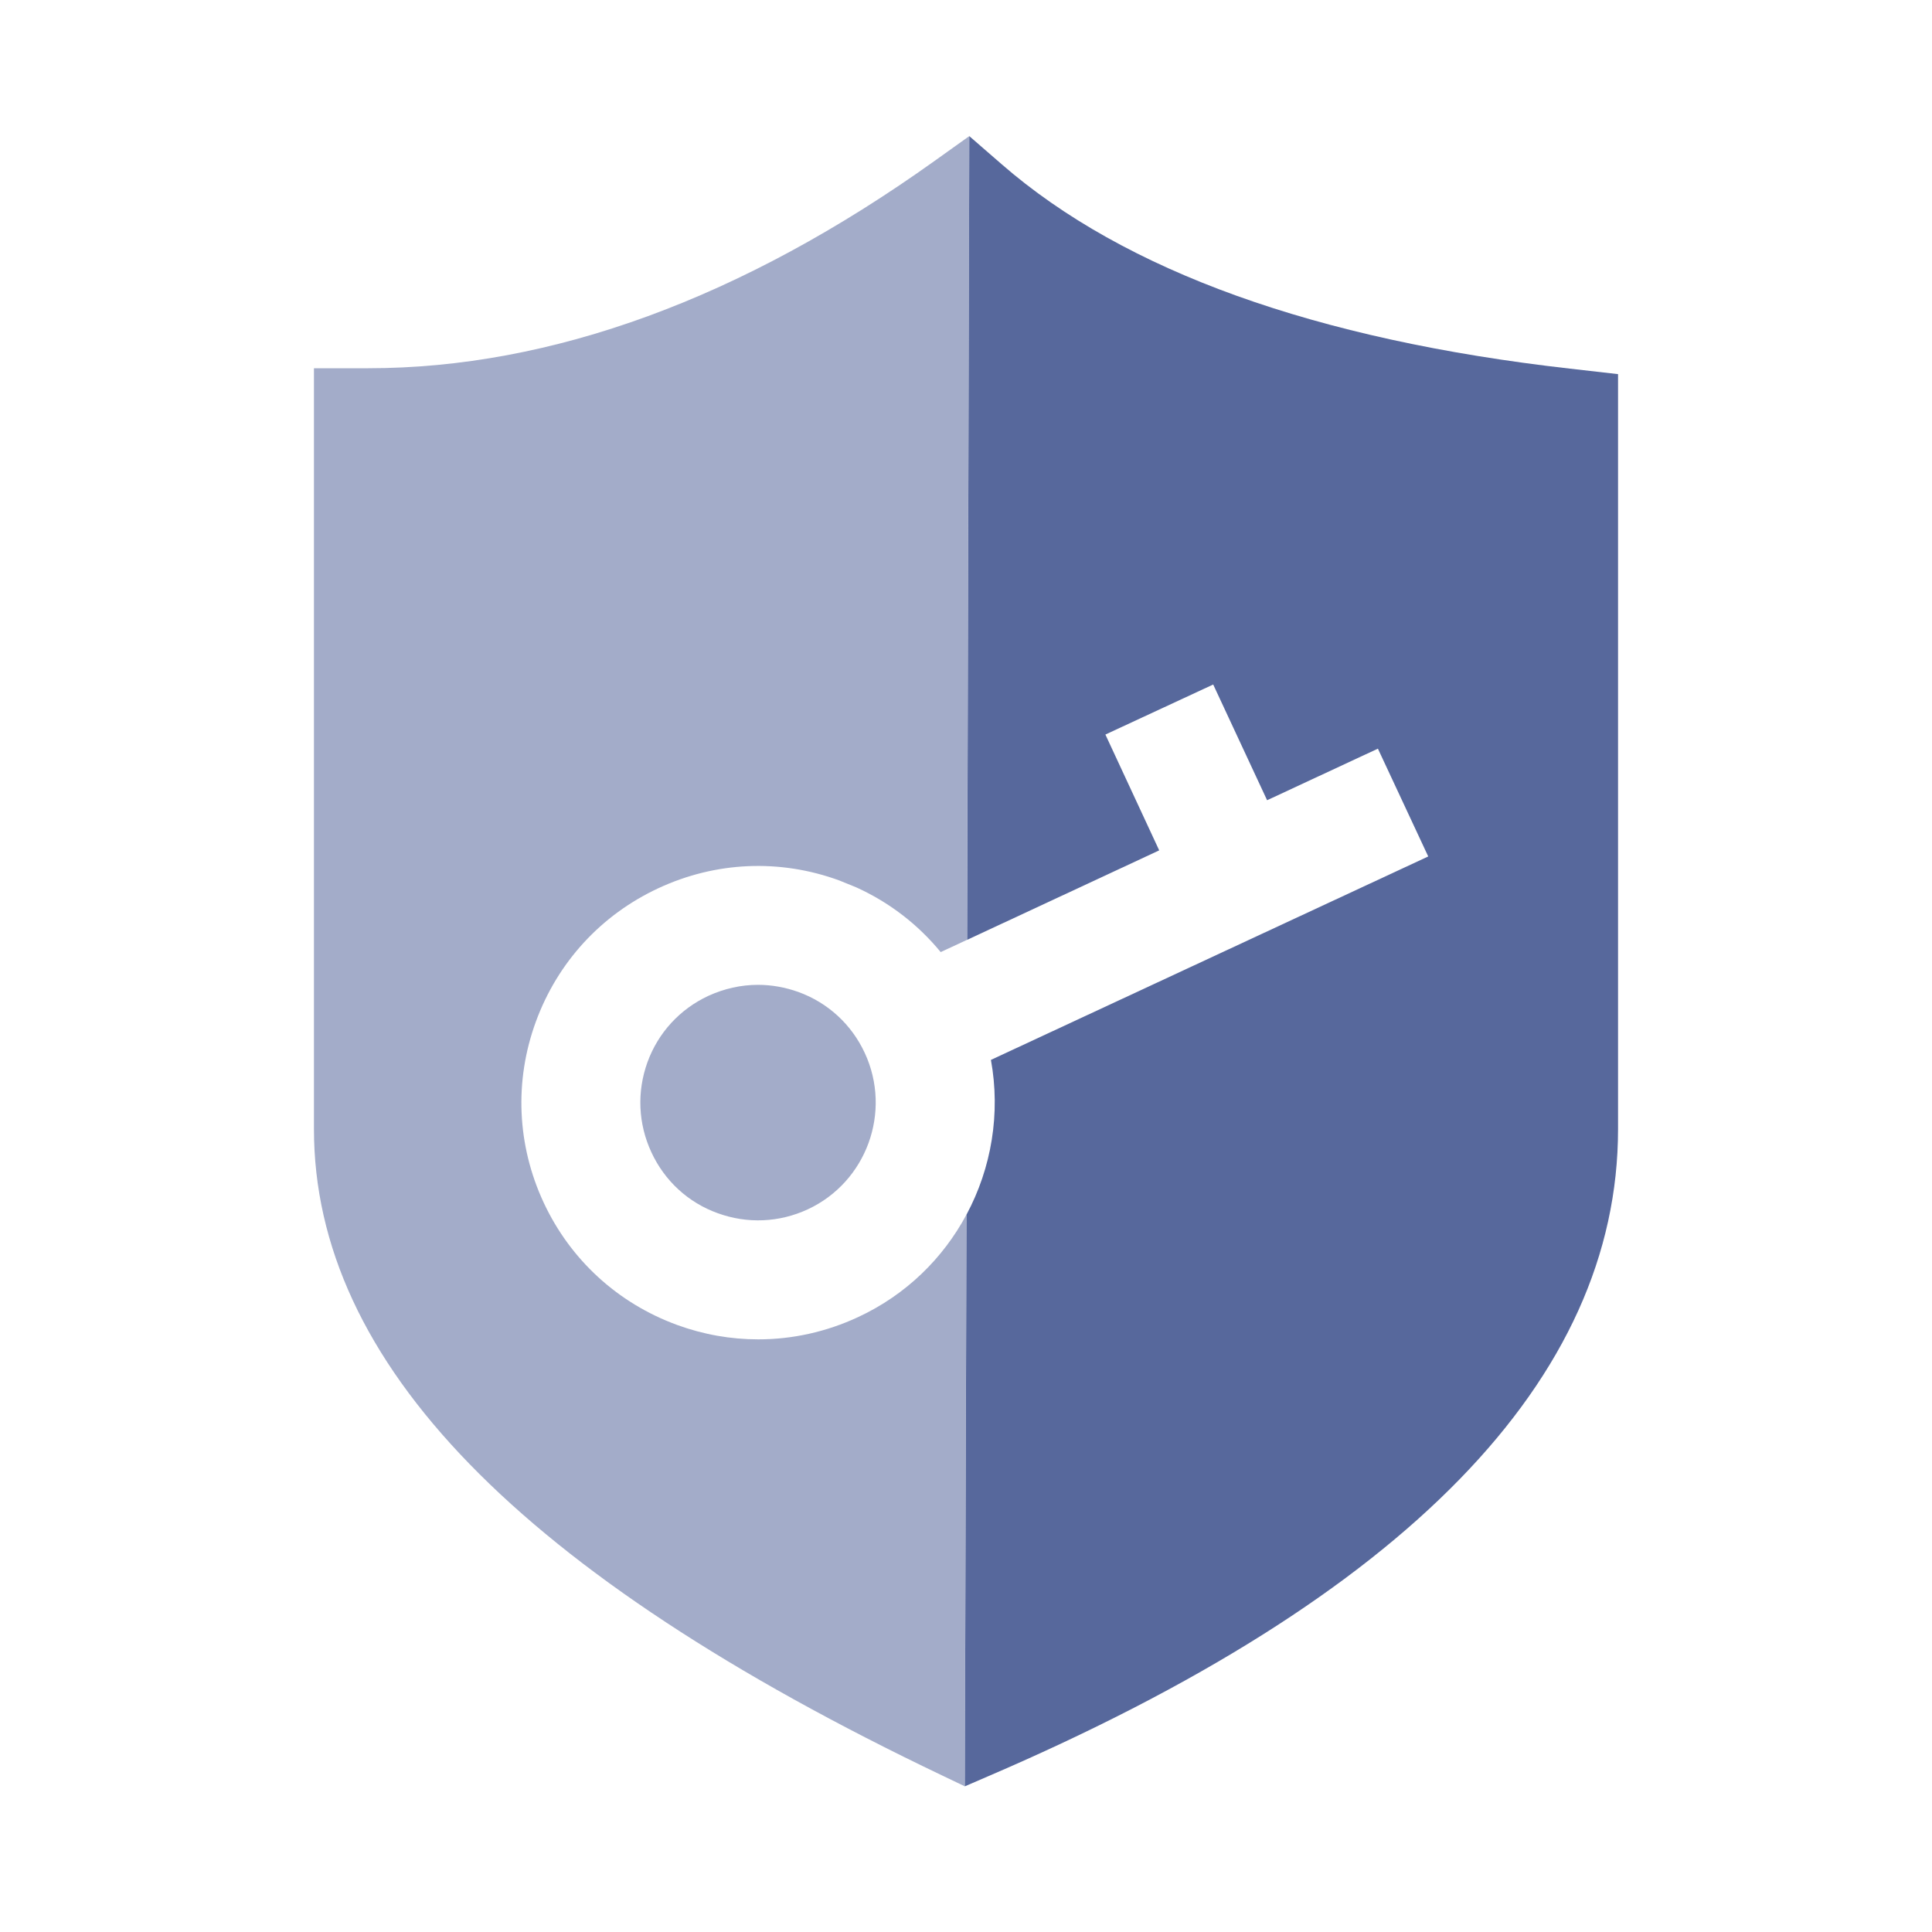 <?xml version="1.0" encoding="UTF-8"?>
<svg width="20px" height="20px" viewBox="0 0 20 20" version="1.1" xmlns="http://www.w3.org/2000/svg" xmlns:xlink="http://www.w3.org/1999/xlink">
    <title>key-second-menu</title>
    <g id="key-second-menu" stroke="none" stroke-width="1" fill="none" fill-rule="evenodd">
        <g id="project-list" fill="#000000" opacity="0">
            <rect id="矩形" x="0" y="0" width="20" height="20"></rect>
        </g>
        <g id="key" transform="translate(1, 1)">
            <rect id="矩形备份-10" fill="#000000" fill-rule="nonzero" opacity="0" x="0" y="0" width="18" height="18"></rect>
            <path d="M9.034,0.409 L9.369,0.7 C10.641,1.807 12.62,2.518 15.251,2.816 L15.75,2.873 L15.75,10.688 C15.75,13.276 13.554,15.531 9.222,17.391 L8.988,17.492 L9.005,11.574 C9.264,11.091 9.359,10.526 9.258,9.972 L13.785,7.866 L13.264,6.75 L12.117,7.284 L11.559,6.086 L10.443,6.604 L11,7.803 L9.012,8.729 L9.034,0.409 Z" id="形状结合" fill="#57689C"></path>
            <path d="M9.034,0.409 L9.011,8.729 L8.738,8.856 C8.503,8.57 8.205,8.34 7.862,8.185 L7.687,8.114 C7.072,7.889 6.407,7.919 5.815,8.195 C5.222,8.471 4.772,8.961 4.547,9.577 C4.322,10.192 4.352,10.856 4.628,11.449 C4.904,12.041 5.395,12.491 6.01,12.716 C6.284,12.816 6.567,12.865 6.85,12.865 C7.202,12.865 7.553,12.788 7.882,12.635 C8.38,12.404 8.763,12.025 9.004,11.575 L8.988,17.492 L8.758,17.382 C4.378,15.292 2.25,13.102 2.25,10.688 L2.25,2.812 L2.812,2.812 C4.707,2.812 6.679,2.091 8.673,0.667 L9.034,0.409 Z M6.847,9.195 C6.987,9.195 7.128,9.22 7.265,9.269 C7.571,9.38 7.815,9.605 7.952,9.9 C8.235,10.51 7.97,11.236 7.362,11.519 C7.066,11.656 6.736,11.67 6.43,11.559 C6.124,11.449 5.88,11.224 5.743,10.928 C5.606,10.633 5.592,10.303 5.702,9.997 C5.813,9.691 6.038,9.446 6.333,9.309 C6.497,9.234 6.671,9.195 6.847,9.195 Z" id="形状结合" fill="#57689C" opacity="0.55"></path>
        </g>
    </g>
</svg>